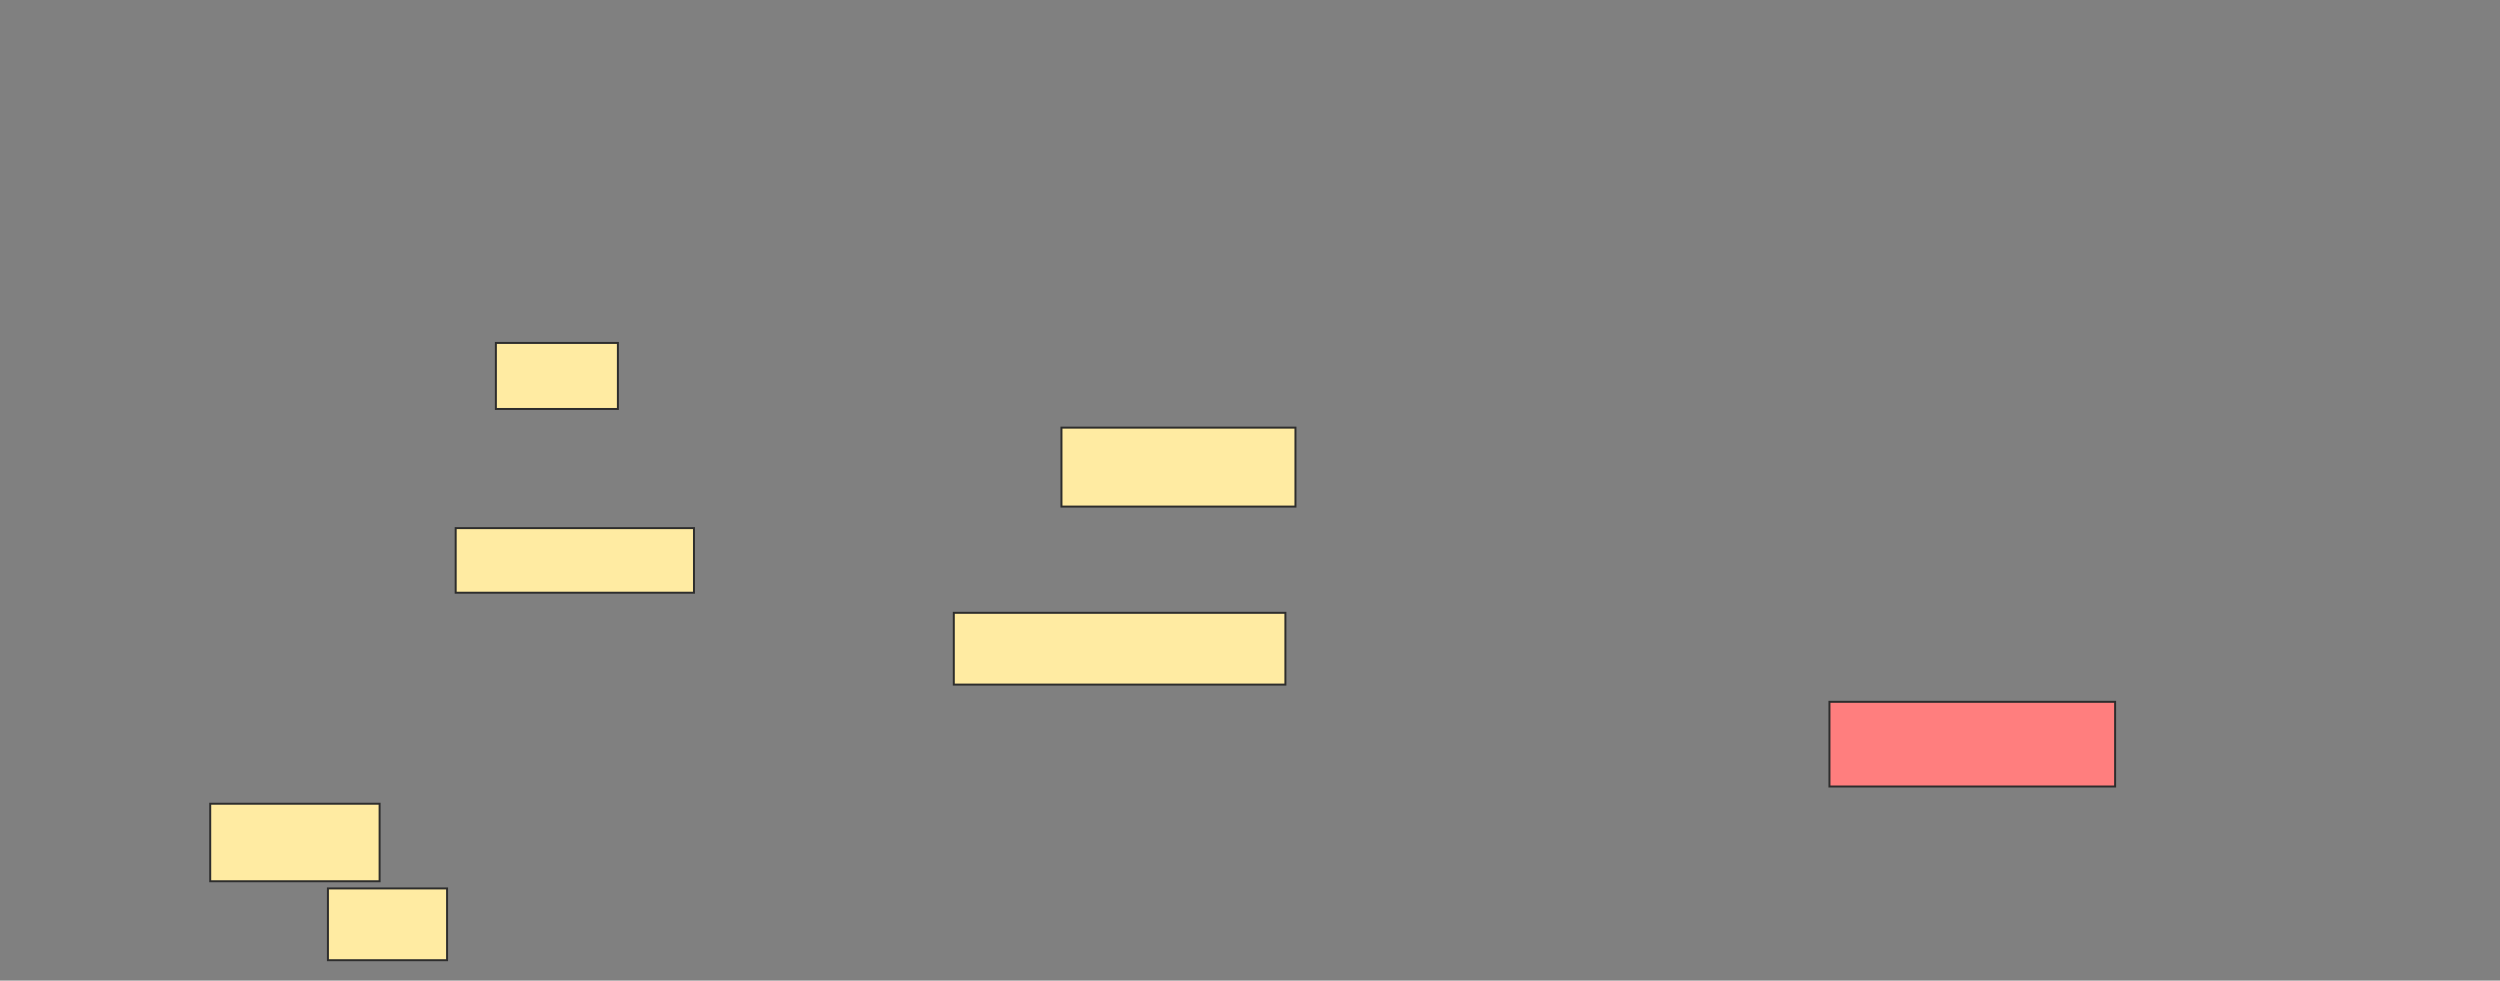 <svg height="495" width="1262" xmlns="http://www.w3.org/2000/svg"><rect width="100%" height="100%" fill="#808080" stroke="none"/><path fill="#FFEBA2" stroke="#2D2D2D" d="M250.319 173.116H311.913V206.449H250.319z"/><path fill="#FFEBA2" stroke="#2D2D2D" d="M535.826 215.87H653.942V255.725H535.826z"/><path fill="#FFEBA2" stroke="#2D2D2D" d="M230.029 266.594H350.319V299.203H230.029z"/><path fill="#FFEBA2" stroke="#2D2D2D" d="M481.478 309.348H648.869V345.58H481.478z"/><path class="qshape" fill="#FF7E7E" stroke="#2D2D2D" d="M923.507 354.275H1067.71V397.029H923.507z"/><path fill="#FFEBA2" stroke="#2D2D2D" d="M106.116 405.725H191.623V444.855H106.116z"/><path fill="#FFEBA2" stroke="#2D2D2D" d="M165.536 448.478H225.681V484.71H165.536z"/></svg>